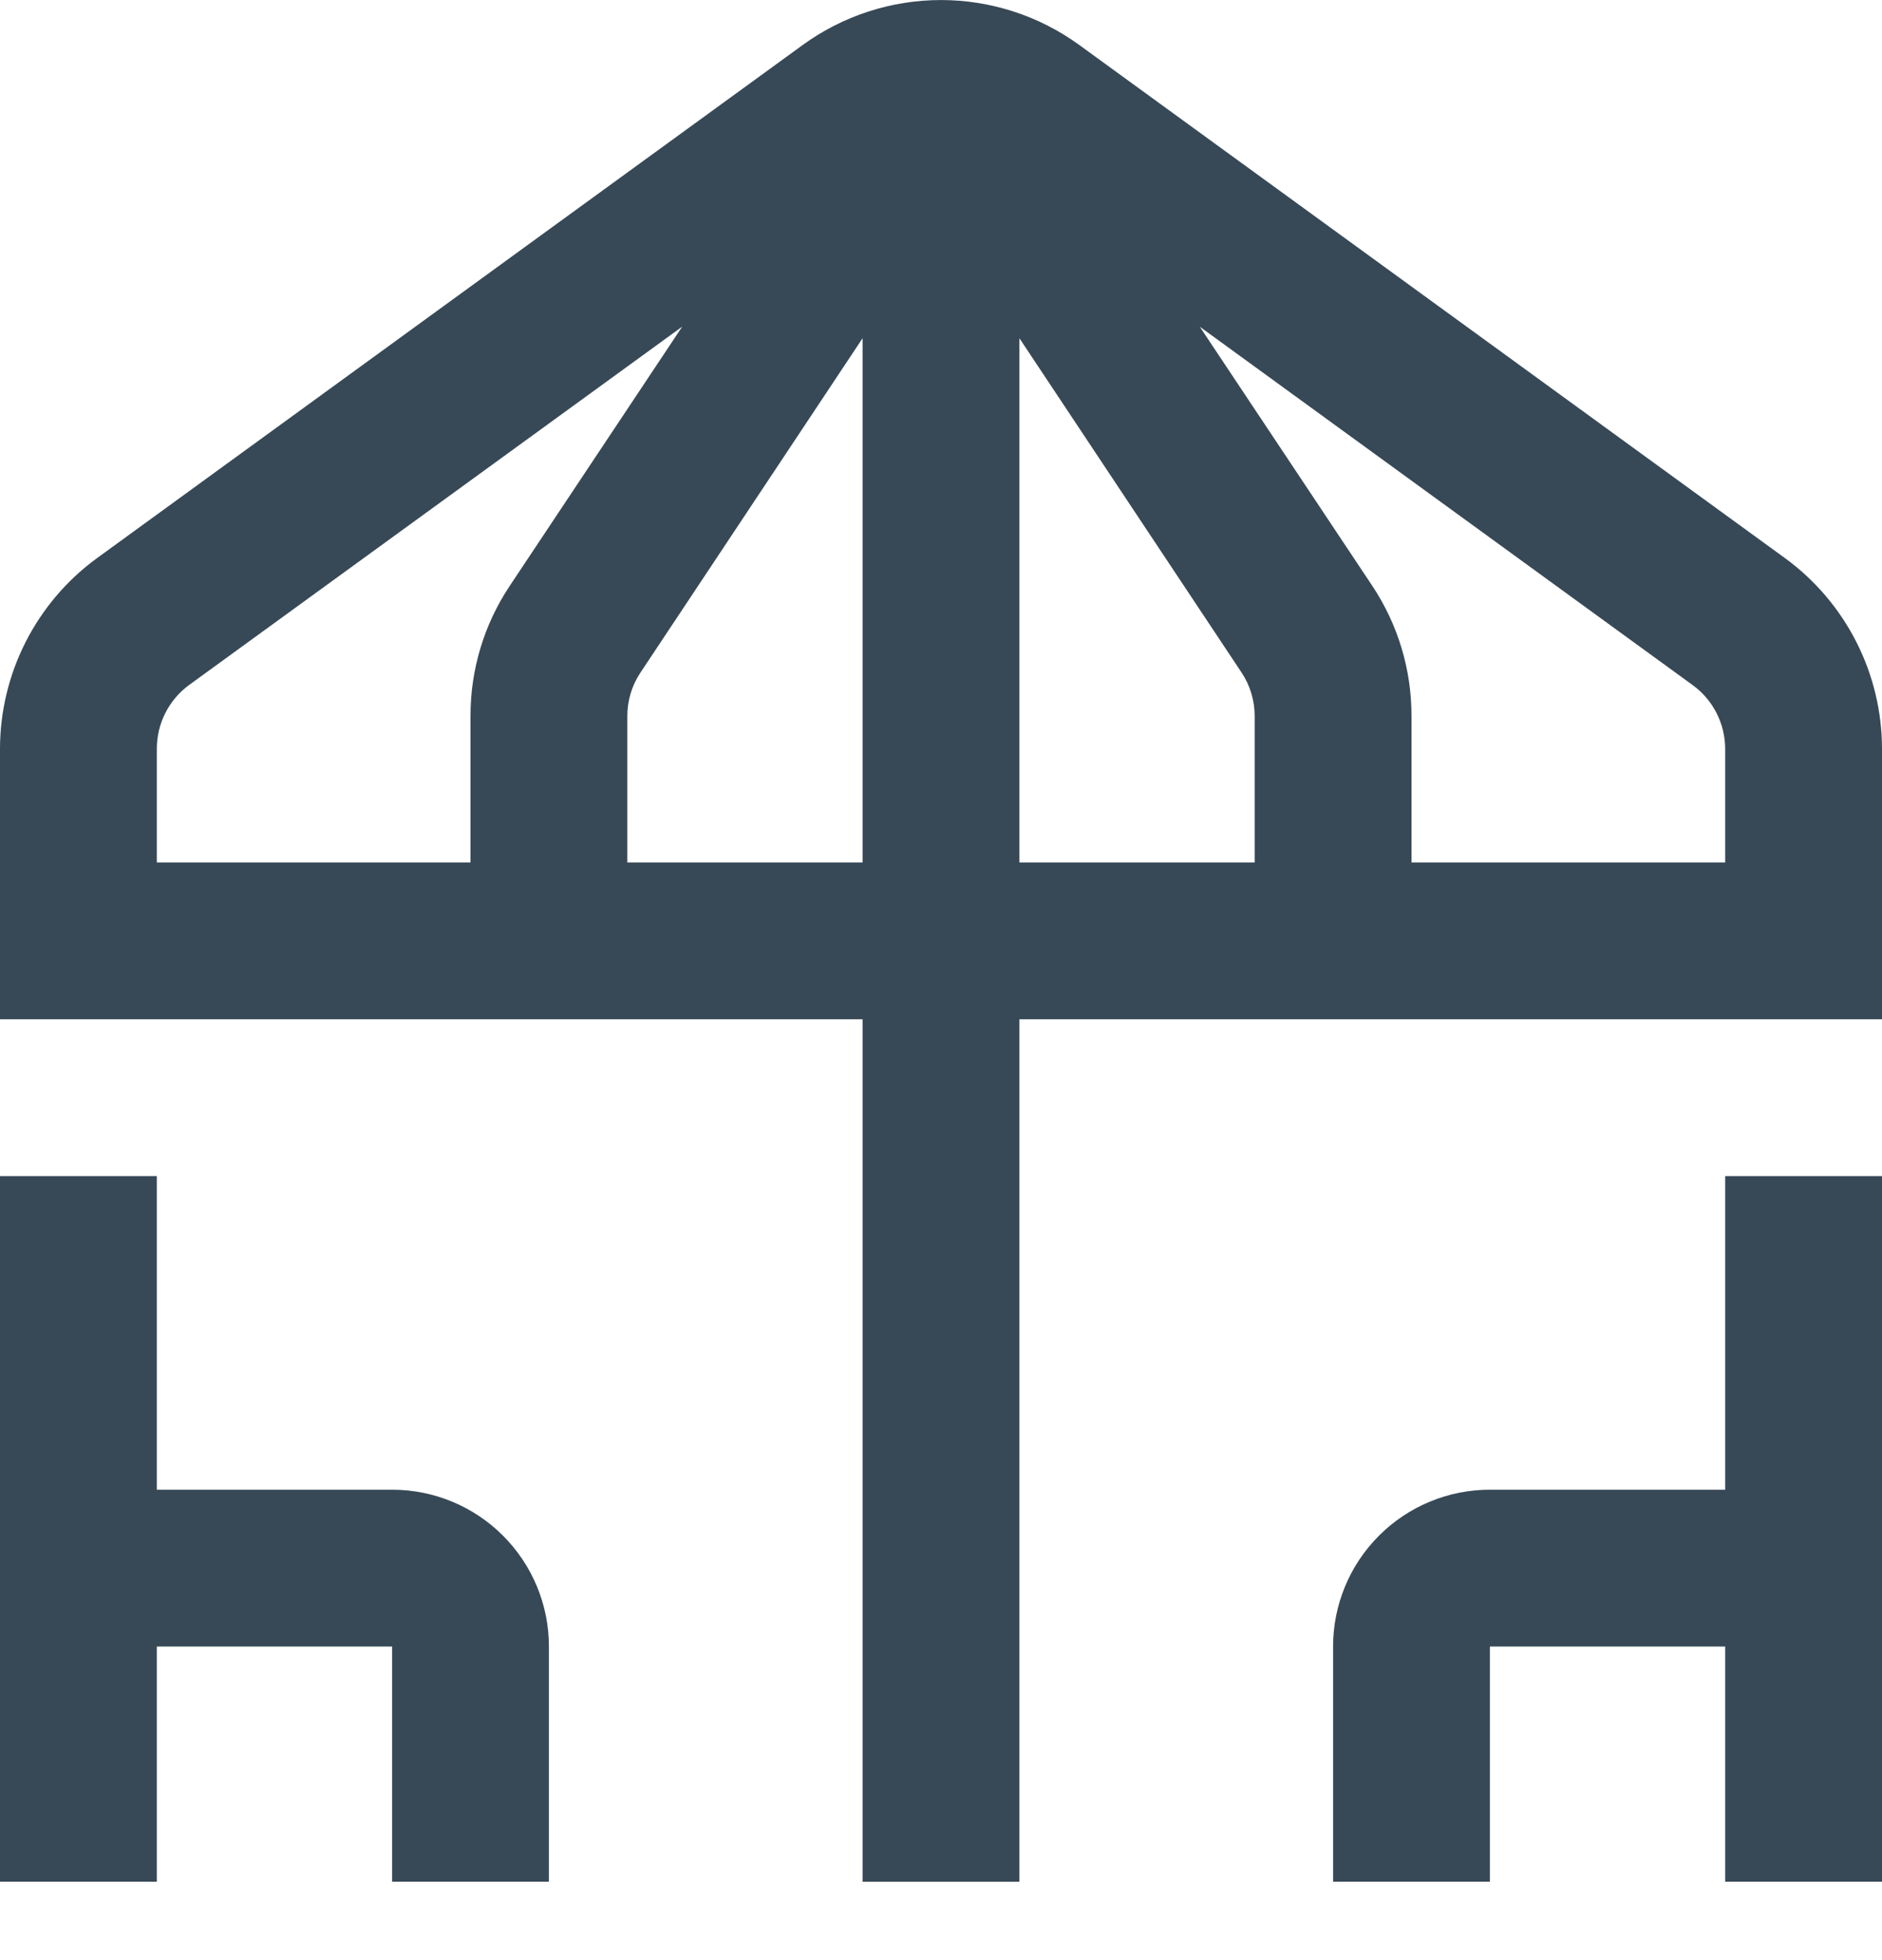 <svg width="48" height="50" viewBox="0 0 48 50" fill="none" xmlns="http://www.w3.org/2000/svg" xmlns:xlink="http://www.w3.org/1999/xlink">
<path d="M45.53,14.24L27.53,1.15C26.504,0.403 25.268,0.001 24,0.001C22.732,0.001 21.496,0.403 20.47,1.15L2.47,14.24C1.706,14.798 1.085,15.529 0.656,16.372C0.227,17.215 0.002,18.147 0,19.094L0,26.001L22,26.001L22,48.001L26,48.001L26,26.001L48,26.001L48,19.094C47.998,18.147 47.773,17.215 47.344,16.372C46.915,15.529 46.294,14.798 45.53,14.24L45.53,14.24ZM4,19.094C4.001,18.778 4.075,18.467 4.218,18.186C4.361,17.904 4.568,17.66 4.822,17.474L17.4,8.332L13,14.946C12.346,15.928 11.998,17.083 12,18.264L12,22.001L4,22.001L4,19.094ZM16,22.001L16,18.264C16,17.87 16.116,17.485 16.334,17.158L22,8.628L22,22.001L16,22.001ZM26,8.628L31.666,17.156C31.884,17.484 32,17.869 32,18.264L32,22.001L26,22.001L26,8.628ZM44,22.001L36,22.001L36,18.264C36.002,17.082 35.654,15.927 35,14.944L30.6,8.334L43.166,17.472C43.423,17.657 43.632,17.901 43.777,18.183C43.922,18.465 43.998,18.777 44,19.094L44,22.001Z" fill="#374957"/>
<path d="M10,38L4,38L4,30L0,30L0,48L4,48L4,42L10,42L10,48L14,48L14,42C14,40.939 13.579,39.922 12.828,39.172C12.078,38.421 11.061,38 10,38Z" fill="#374957"/>
<path d="M44,38L38,38C36.939,38 35.922,38.421 35.172,39.172C34.421,39.922 34,40.939 34,42L34,48L38,48L38,42L44,42L44,48L48,48L48,30L44,30L44,38Z" fill="#374957"/>
</svg>

